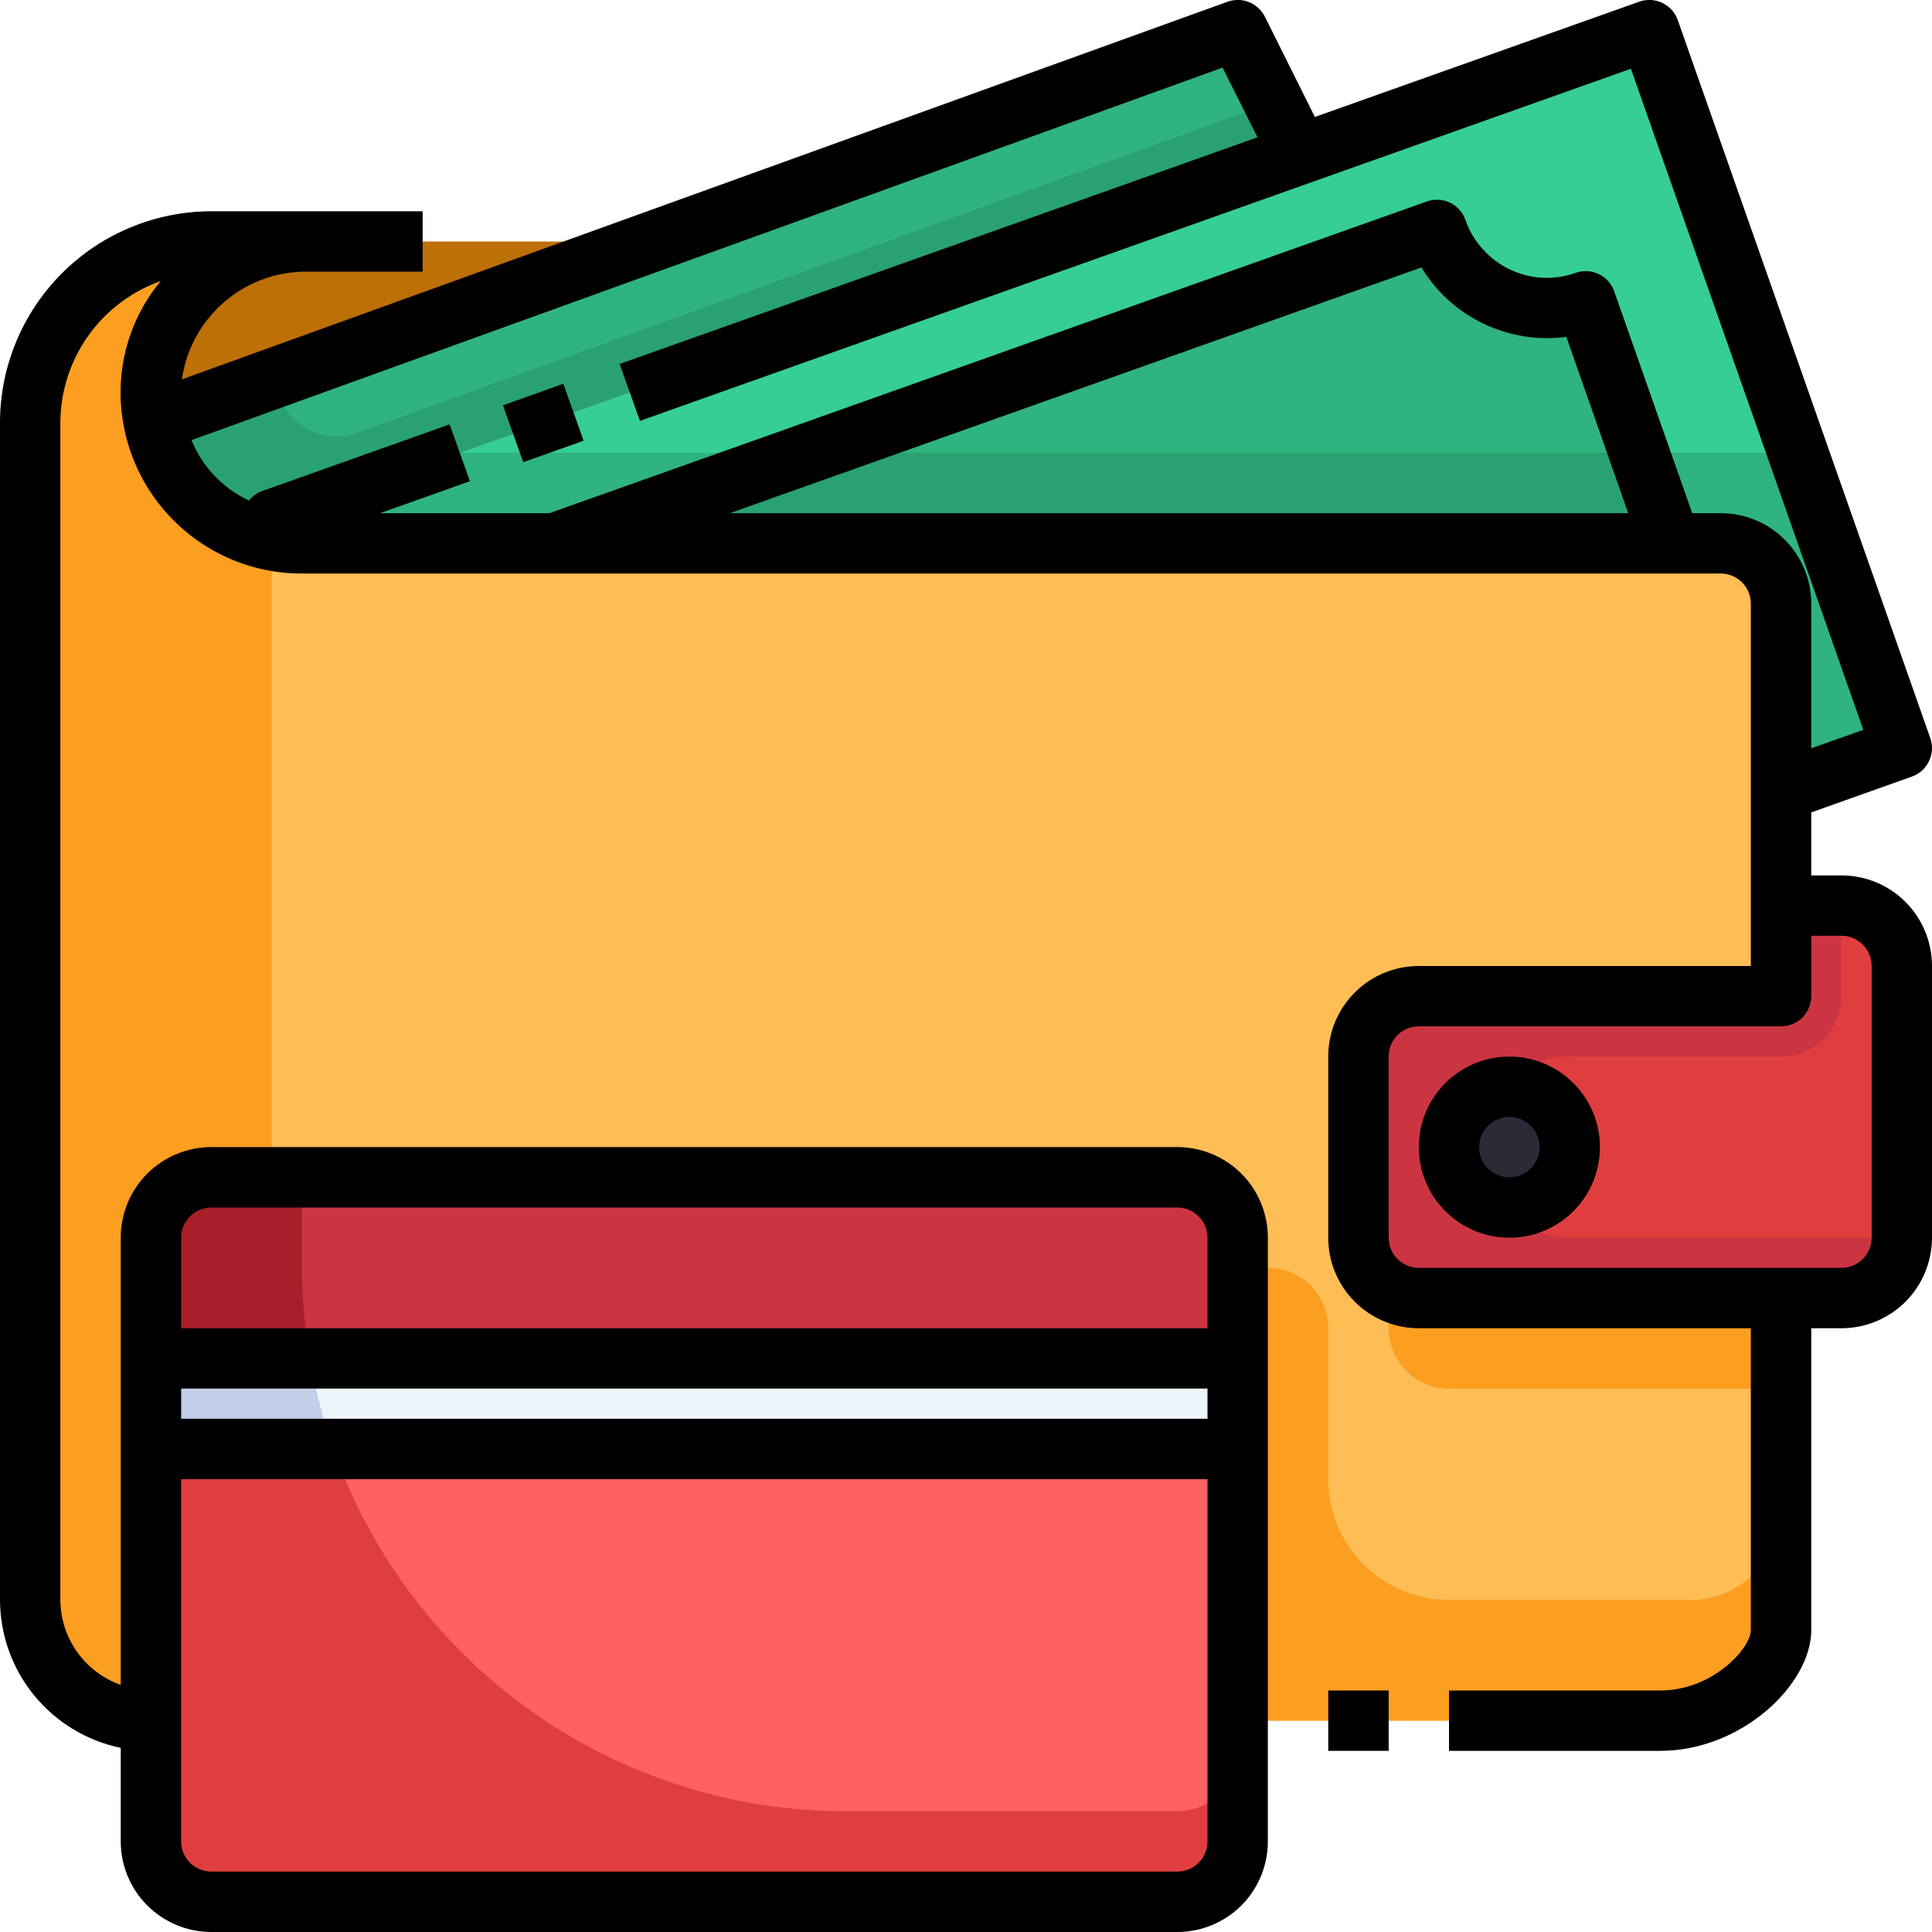 <svg width="26" height="26" viewBox="0 0 26 26" fill="none" xmlns="http://www.w3.org/2000/svg">
<path d="M25.594 13V16.656C25.593 16.872 25.507 17.078 25.355 17.23C25.203 17.382 24.997 17.468 24.781 17.469H19.094C18.878 17.468 18.672 17.382 18.52 17.23C18.368 17.078 18.282 16.872 18.281 16.656V14.219C18.282 14.004 18.368 13.797 18.52 13.645C18.672 13.493 18.878 13.407 19.094 13.406H23.969V12.188H24.781C24.997 12.188 25.203 12.274 25.355 12.426C25.507 12.578 25.593 12.785 25.594 13ZM21.125 15.438C21.125 15.277 21.077 15.12 20.988 14.986C20.899 14.852 20.772 14.748 20.623 14.687C20.475 14.625 20.312 14.609 20.154 14.641C19.996 14.672 19.852 14.749 19.738 14.863C19.624 14.977 19.547 15.121 19.516 15.279C19.484 15.437 19.5 15.6 19.562 15.748C19.623 15.897 19.727 16.024 19.861 16.113C19.995 16.202 20.152 16.25 20.312 16.25C20.528 16.249 20.734 16.163 20.886 16.011C21.038 15.859 21.124 15.653 21.125 15.438Z" fill="#E03E3E"/>
<path d="M22.198 0.406L25.594 10.067L23.969 10.648V8.125C23.968 7.91 23.882 7.703 23.73 7.551C23.578 7.399 23.372 7.313 23.156 7.312H22.486L21.34 4.054C21.146 4.124 20.94 4.154 20.734 4.143C20.527 4.132 20.326 4.081 20.139 3.992C19.953 3.903 19.787 3.778 19.649 3.624C19.511 3.47 19.405 3.291 19.337 3.096L7.508 7.296V7.312H4.062C3.962 7.313 3.861 7.304 3.762 7.288L3.656 6.996L17.485 2.08L22.198 0.406Z" fill="#36CE94"/>
<path d="M2.072 5.675C2.153 6.086 2.358 6.461 2.661 6.75C2.964 7.039 3.348 7.227 3.762 7.288C3.861 7.304 3.962 7.313 4.062 7.313H23.156C23.372 7.313 23.578 7.399 23.73 7.551C23.882 7.703 23.968 7.91 23.969 8.125V13.406H19.094C18.878 13.407 18.672 13.493 18.52 13.645C18.368 13.797 18.282 14.004 18.281 14.219V16.656C18.282 16.872 18.368 17.078 18.52 17.23C18.672 17.382 18.878 17.468 19.094 17.469H23.969V21.938C23.969 22.429 23.242 23.156 22.344 23.156H16.656V16.656C16.656 16.441 16.57 16.235 16.418 16.082C16.265 15.93 16.059 15.844 15.844 15.844H2.844C2.628 15.844 2.422 15.93 2.27 16.082C2.118 16.235 2.032 16.441 2.031 16.656V23.156C1.6 23.156 1.187 22.985 0.882 22.68C0.577 22.376 0.406 21.962 0.406 21.531V5.688C0.406 5.041 0.663 4.421 1.12 3.964C1.577 3.507 2.197 3.25 2.844 3.25H4.148C3.632 3.242 3.132 3.424 2.743 3.762C2.354 4.101 2.103 4.571 2.039 5.082C2.019 5.28 2.03 5.481 2.072 5.675Z" fill="#FEBD55"/>
<path d="M21.34 4.054L22.486 7.313H7.507V7.296L19.337 3.096C19.405 3.291 19.511 3.47 19.649 3.624C19.786 3.778 19.953 3.903 20.139 3.992C20.325 4.081 20.527 4.132 20.733 4.143C20.939 4.154 21.146 4.124 21.34 4.054Z" fill="#2FB380"/>
<path d="M20.312 16.25C20.761 16.25 21.125 15.886 21.125 15.438C21.125 14.989 20.761 14.625 20.312 14.625C19.864 14.625 19.5 14.989 19.5 15.438C19.5 15.886 19.864 16.25 20.312 16.25Z" fill="#2B2B37"/>
<path d="M8.783 3.25L16.656 0.406L17.469 2.031L17.485 2.08L3.656 6.996L3.762 7.288C3.348 7.227 2.963 7.039 2.661 6.75C2.358 6.461 2.153 6.086 2.072 5.675L8.783 3.25Z" fill="#2FB380"/>
<path d="M8.783 3.25L2.072 5.675C2.03 5.481 2.019 5.28 2.04 5.082C2.103 4.571 2.354 4.101 2.743 3.762C3.132 3.424 3.632 3.242 4.148 3.25H8.783Z" fill="#BD6F08"/>
<path d="M16.656 23.156V24.781C16.656 24.997 16.57 25.203 16.418 25.355C16.265 25.507 16.059 25.593 15.844 25.594H2.844C2.628 25.593 2.422 25.507 2.27 25.355C2.118 25.203 2.032 24.997 2.031 24.781V19.5H16.656V23.156Z" fill="#FF6161"/>
<path d="M16.656 18.281V19.5H16.25H2.438H2.031V18.281H2.438H16.25H16.656Z" fill="#EDF4FA"/>
<path d="M16.656 16.656V18.281H2.031V16.656C2.032 16.441 2.118 16.235 2.27 16.082C2.422 15.93 2.628 15.844 2.844 15.844H15.844C16.059 15.844 16.265 15.93 16.418 16.082C16.57 16.235 16.656 16.441 16.656 16.656Z" fill="#CB3541"/>
<path d="M15.844 24.375H11.375C9.864 24.374 8.39 23.905 7.157 23.032C5.923 22.159 4.991 20.925 4.487 19.5H2.031V24.781C2.032 24.997 2.118 25.203 2.27 25.355C2.422 25.507 2.628 25.593 2.844 25.594H15.844C16.059 25.593 16.265 25.507 16.418 25.355C16.57 25.203 16.656 24.997 16.656 24.781V23.562C16.656 23.778 16.571 23.985 16.418 24.137C16.266 24.289 16.059 24.375 15.844 24.375Z" fill="#E03E3E"/>
<path d="M4.487 19.5C4.347 19.104 4.242 18.696 4.172 18.281H2.031V19.5H4.487Z" fill="#C1CFE8"/>
<path d="M4.172 18.281C4.102 17.879 4.065 17.471 4.062 17.062V15.844H2.844C2.628 15.844 2.422 15.93 2.27 16.082C2.118 16.235 2.032 16.441 2.031 16.656V18.281H4.172Z" fill="#A81E29"/>
<path d="M17.469 2.031L17.139 1.372L4.801 5.827C4.603 5.898 4.385 5.89 4.192 5.804C4 5.718 3.849 5.56 3.771 5.365L3.665 5.1L2.072 5.675C2.153 6.086 2.358 6.461 2.661 6.75C2.963 7.039 3.348 7.227 3.762 7.288L3.656 6.996L17.485 2.08L17.469 2.031Z" fill="#2AA173"/>
<path d="M10.894 6.094H6.193L3.656 6.996L3.762 7.288C3.861 7.304 3.962 7.313 4.062 7.312H7.508V7.296L10.894 6.094Z" fill="#2FB380"/>
<path d="M25.594 10.067L24.197 6.094H22.06L22.488 7.312H23.156C23.372 7.313 23.578 7.399 23.73 7.551C23.883 7.703 23.968 7.91 23.969 8.125V10.648L25.594 10.067Z" fill="#2FB380"/>
<path d="M10.894 6.094L7.507 7.296V7.312H22.486L22.057 6.094H10.894Z" fill="#2AA173"/>
<path d="M25.188 16.656H21.125C20.952 16.656 20.782 16.619 20.625 16.547C20.467 16.475 20.328 16.37 20.214 16.24C20.017 16.217 19.835 16.123 19.704 15.975C19.572 15.827 19.499 15.636 19.499 15.438C19.499 15.239 19.572 15.048 19.704 14.9C19.835 14.752 20.017 14.658 20.214 14.635C20.328 14.505 20.467 14.4 20.625 14.328C20.782 14.257 20.952 14.219 21.125 14.219H23.969C24.184 14.219 24.391 14.133 24.543 13.981C24.696 13.828 24.781 13.622 24.781 13.406V12.188H23.969V13.406H19.094C18.878 13.407 18.672 13.493 18.52 13.645C18.368 13.797 18.282 14.004 18.281 14.219V16.656C18.282 16.872 18.368 17.078 18.52 17.23C18.672 17.382 18.878 17.468 19.094 17.469H24.781C24.997 17.468 25.203 17.382 25.355 17.23C25.507 17.078 25.593 16.872 25.594 16.656V16.25C25.594 16.358 25.551 16.461 25.475 16.537C25.399 16.613 25.295 16.656 25.188 16.656Z" fill="#CB3541"/>
<path d="M19.5 18.688H23.969V17.469H19.094C18.951 17.468 18.81 17.429 18.688 17.355V17.875C18.688 18.09 18.773 18.297 18.925 18.45C19.078 18.602 19.285 18.688 19.5 18.688Z" fill="#FC9E20"/>
<path d="M2.031 18.281V16.656C2.032 16.441 2.118 16.235 2.27 16.082C2.422 15.93 2.628 15.844 2.844 15.844H3.656V7.264C3.265 7.185 2.905 6.992 2.623 6.71C2.342 6.427 2.15 6.067 2.072 5.675C2.03 5.481 2.019 5.28 2.039 5.082C2.103 4.571 2.354 4.101 2.743 3.762C3.132 3.424 3.632 3.242 4.148 3.25H2.844C2.197 3.25 1.577 3.507 1.12 3.964C0.663 4.421 0.406 5.041 0.406 5.688V21.531C0.406 21.962 0.577 22.376 0.882 22.68C1.187 22.985 1.6 23.156 2.031 23.156V18.281Z" fill="#FC9E20"/>
<path d="M22.75 21.531H19.5C19.069 21.531 18.656 21.36 18.351 21.055C18.046 20.751 17.875 20.337 17.875 19.906V17.875C17.875 17.66 17.789 17.453 17.637 17.3C17.485 17.148 17.278 17.062 17.062 17.062H16.656V23.156H22.344C23.242 23.156 23.969 22.429 23.969 21.938V20.312C23.969 20.636 23.84 20.946 23.612 21.174C23.383 21.403 23.073 21.531 22.75 21.531Z" fill="#FC9E20"/>
<path d="M17.875 22.75H18.688V23.562H17.875V22.75Z" fill="black"/>
<path d="M24.781 11.781H24.375V10.933L25.73 10.451C25.831 10.415 25.914 10.341 25.96 10.243C26.007 10.146 26.013 10.035 25.977 9.933L22.579 0.271C22.561 0.221 22.534 0.174 22.498 0.134C22.462 0.095 22.419 0.062 22.371 0.039C22.322 0.016 22.27 0.003 22.217 0C22.163 -0.003 22.11 0.005 22.059 0.023L17.695 1.574L17.022 0.224C16.977 0.135 16.901 0.065 16.808 0.028C16.715 -0.009 16.612 -0.01 16.518 0.024L2.448 5.105C2.506 4.697 2.711 4.325 3.025 4.058C3.338 3.791 3.738 3.648 4.15 3.656H5.688V2.843H2.844C2.09 2.844 1.367 3.144 0.834 3.677C0.301 4.21 0.001 4.933 0 5.687L0 21.531C0.001 21.999 0.163 22.453 0.459 22.815C0.755 23.178 1.167 23.427 1.625 23.522V24.781C1.625 25.104 1.753 25.414 1.982 25.643C2.211 25.871 2.521 26 2.844 26H15.844C16.167 26 16.477 25.871 16.706 25.643C16.934 25.414 17.062 25.104 17.062 24.781V16.656C17.062 16.333 16.934 16.023 16.706 15.794C16.477 15.566 16.167 15.437 15.844 15.437H2.844C2.521 15.437 2.211 15.566 1.982 15.794C1.753 16.023 1.625 16.333 1.625 16.656V22.675C1.388 22.591 1.183 22.436 1.038 22.232C0.892 22.027 0.814 21.782 0.812 21.531V5.687C0.814 5.269 0.944 4.862 1.186 4.521C1.428 4.18 1.769 3.922 2.163 3.782C1.866 4.14 1.682 4.578 1.635 5.041C1.601 5.38 1.639 5.722 1.746 6.045C1.853 6.369 2.026 6.666 2.255 6.918C2.484 7.171 2.763 7.372 3.074 7.51C3.385 7.648 3.722 7.719 4.062 7.718H23.156C23.264 7.718 23.367 7.761 23.444 7.837C23.52 7.914 23.562 8.017 23.562 8.125V13H19.094C18.77 13 18.46 13.128 18.232 13.357C18.003 13.585 17.875 13.895 17.875 14.218V16.656C17.875 16.979 18.003 17.289 18.232 17.518C18.46 17.746 18.77 17.875 19.094 17.875H23.562V21.937C23.562 22.181 23.048 22.75 22.344 22.75H19.5V23.562H22.344C23.438 23.562 24.375 22.668 24.375 21.937V17.875H24.781C25.105 17.875 25.415 17.746 25.643 17.518C25.872 17.289 26 16.979 26 16.656V13C26 12.677 25.872 12.367 25.643 12.138C25.415 11.909 25.105 11.781 24.781 11.781ZM2.438 16.656C2.438 16.548 2.48 16.445 2.556 16.369C2.633 16.293 2.736 16.25 2.844 16.25H15.844C15.951 16.25 16.055 16.293 16.131 16.369C16.207 16.445 16.25 16.548 16.25 16.656V17.875H2.438V16.656ZM2.438 18.687H16.25V19.093H2.438V18.687ZM2.438 19.906H16.25V24.781C16.25 24.889 16.207 24.992 16.131 25.068C16.055 25.144 15.951 25.187 15.844 25.187H2.844C2.736 25.187 2.633 25.144 2.556 25.068C2.48 24.992 2.438 24.889 2.438 24.781V19.906ZM9.822 6.906L19.129 3.599C19.328 3.927 19.619 4.191 19.965 4.356C20.311 4.522 20.698 4.584 21.079 4.533L21.912 6.906H9.822ZM23.156 6.906H22.773L21.723 3.92C21.705 3.869 21.678 3.823 21.642 3.783C21.606 3.743 21.563 3.711 21.515 3.688C21.466 3.665 21.414 3.651 21.361 3.649C21.307 3.646 21.254 3.654 21.203 3.672C21.06 3.723 20.908 3.746 20.757 3.738C20.605 3.73 20.456 3.692 20.319 3.626C20.18 3.56 20.056 3.467 19.953 3.352C19.85 3.238 19.771 3.104 19.721 2.959C19.703 2.908 19.676 2.862 19.64 2.822C19.604 2.783 19.561 2.75 19.513 2.727C19.416 2.681 19.304 2.675 19.202 2.711L7.394 6.906H5.115L6.324 6.476L6.051 5.711L3.52 6.611C3.454 6.636 3.395 6.679 3.351 6.736C3 6.573 2.723 6.282 2.577 5.923L16.453 0.91L16.923 1.848L8.339 4.898L8.612 5.664L21.948 0.925L25.076 9.822L24.375 10.07V8.125C24.375 7.801 24.247 7.491 24.018 7.263C23.79 7.034 23.48 6.906 23.156 6.906ZM25.188 16.656C25.188 16.764 25.145 16.867 25.069 16.943C24.992 17.019 24.889 17.062 24.781 17.062H19.094C18.986 17.062 18.883 17.019 18.806 16.943C18.73 16.867 18.688 16.764 18.688 16.656V14.218C18.688 14.111 18.73 14.007 18.806 13.931C18.883 13.855 18.986 13.812 19.094 13.812H23.969C24.076 13.812 24.18 13.769 24.256 13.693C24.332 13.617 24.375 13.514 24.375 13.406V12.593H24.781C24.889 12.593 24.992 12.636 25.069 12.712C25.145 12.789 25.188 12.892 25.188 13V16.656Z" fill="black"/>
<path d="M20.312 14.219C20.072 14.219 19.836 14.29 19.635 14.424C19.435 14.558 19.279 14.748 19.186 14.971C19.094 15.194 19.07 15.439 19.117 15.675C19.164 15.912 19.28 16.129 19.451 16.299C19.621 16.47 19.838 16.586 20.075 16.633C20.311 16.68 20.556 16.656 20.779 16.564C21.002 16.471 21.192 16.315 21.326 16.115C21.46 15.914 21.531 15.678 21.531 15.438C21.531 15.114 21.403 14.804 21.174 14.576C20.946 14.347 20.636 14.219 20.312 14.219ZM20.312 15.844C20.232 15.844 20.154 15.82 20.087 15.775C20.02 15.731 19.968 15.667 19.937 15.593C19.906 15.519 19.898 15.437 19.914 15.358C19.93 15.279 19.968 15.207 20.025 15.15C20.082 15.093 20.154 15.055 20.233 15.039C20.312 15.023 20.394 15.031 20.468 15.062C20.542 15.093 20.606 15.145 20.65 15.212C20.695 15.279 20.719 15.357 20.719 15.438C20.719 15.545 20.676 15.649 20.6 15.725C20.524 15.801 20.42 15.844 20.312 15.844Z" fill="black"/>
<path d="M6.769 5.454L7.581 5.165L7.854 5.931L7.041 6.22L6.769 5.454Z" fill="black"/>
</svg>
